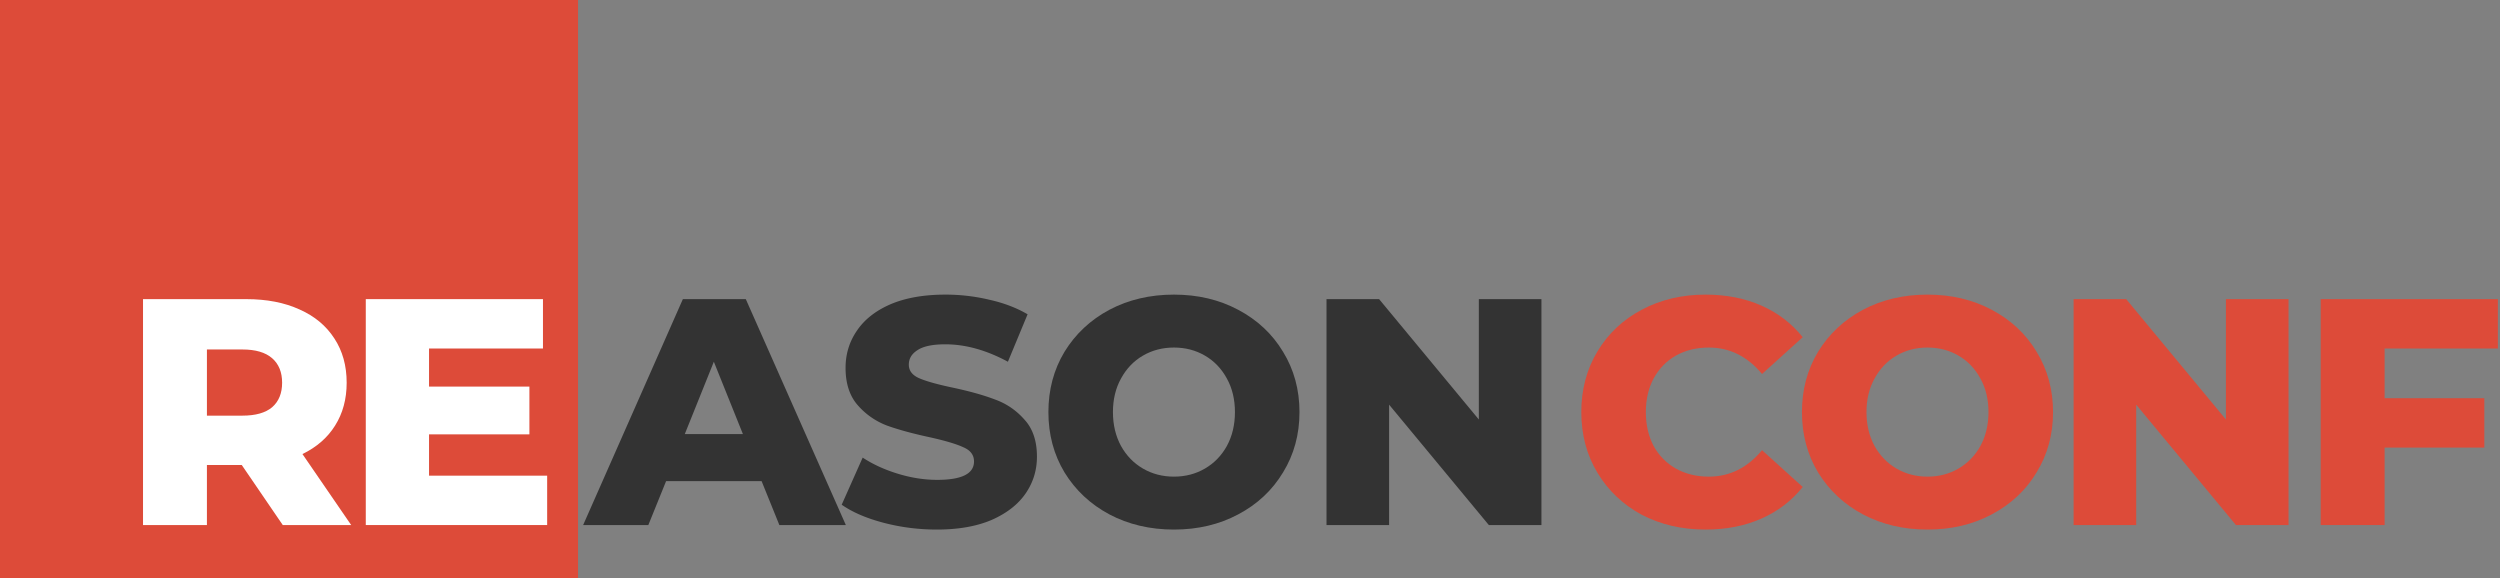 <svg width="519" height="120" viewBox="0 0 519 120" xmlns="http://www.w3.org/2000/svg" xmlns:xlink="http://www.w3.org/1999/xlink"><rect x="0" y="0" width="519" height="120" fill="#808080" stroke="none"/><title>logo</title><desc>Created using Figma</desc><g transform="translate(2125 366)"><use xlink:href="#a" transform="translate(-2003.94 -304.838)" fill="#333"/><use xlink:href="#b" transform="translate(-2003.94 -304.838)" fill="#333"/><use xlink:href="#c" transform="translate(-2003.94 -304.838)" fill="#333"/><use xlink:href="#d" transform="translate(-2003.94 -304.838)" fill="#333"/><g transform="translate(-1796.72 -304.838)" fill="#DD4B39"><use xlink:href="#e"/><use xlink:href="#f"/><use xlink:href="#g"/><use xlink:href="#h"/></g><use xlink:href="#i" transform="translate(-2125 -366)" fill="#DD4B39"/><use xlink:href="#j" transform="translate(-2095.31 -303.9)" fill="#FFF"/><use xlink:href="#k" transform="translate(-2095.31 -303.9)" fill="#FFF"/></g><defs><path id="a" d="M37.051 38.726H17.219l-3.685 9.112H0L20.703.938h13.065l20.77 46.9H40.736l-3.685-9.112zm-3.886-9.782l-6.03-15.008-6.03 15.008h12.06z"/><path id="b" d="M73.44 48.776c-3.796 0-7.48-.469-11.054-1.407-3.573-.938-6.477-2.189-8.71-3.752l4.355-9.782c2.1 1.385 4.534 2.501 7.303 3.35 2.77.849 5.494 1.273 8.174 1.273 5.092 0 7.638-1.273 7.638-3.819 0-1.34-.737-2.323-2.211-2.948-1.43-.67-3.752-1.362-6.968-2.077-3.529-.76-6.477-1.563-8.844-2.412a15.18 15.18 0 0 1-6.097-4.221c-1.697-1.92-2.546-4.511-2.546-7.772 0-2.859.782-5.427 2.345-7.705 1.563-2.323 3.886-4.154 6.968-5.494C66.92.67 70.739 0 75.25 0c3.082 0 6.12.357 9.112 1.072 2.993.67 5.628 1.675 7.906 3.015l-4.087 9.849c-4.467-2.412-8.8-3.618-12.998-3.618-2.635 0-4.556.402-5.762 1.206-1.206.76-1.81 1.764-1.81 3.015 0 1.25.716 2.189 2.145 2.814 1.43.625 3.73 1.273 6.9 1.943 3.574.76 6.522 1.586 8.845 2.479 2.367.849 4.4 2.233 6.097 4.154 1.742 1.876 2.613 4.444 2.613 7.705 0 2.814-.782 5.36-2.345 7.638-1.563 2.278-3.908 4.11-7.035 5.494-3.127 1.34-6.923 2.01-11.39 2.01z"/><path id="c" d="M122.65 48.776c-4.958 0-9.425-1.05-13.4-3.149-3.931-2.1-7.035-5.003-9.313-8.71-2.234-3.707-3.35-7.884-3.35-12.529s1.116-8.822 3.35-12.529c2.278-3.707 5.382-6.61 9.313-8.71 3.975-2.1 8.442-3.149 13.4-3.149s9.402 1.05 13.333 3.149c3.975 2.1 7.079 5.003 9.313 8.71 2.278 3.707 3.417 7.884 3.417 12.529s-1.139 8.822-3.417 12.529c-2.234 3.707-5.338 6.61-9.313 8.71-3.931 2.1-8.375 3.149-13.333 3.149zm0-10.988c2.367 0 4.511-.558 6.432-1.675 1.92-1.117 3.439-2.68 4.556-4.69 1.116-2.055 1.675-4.4 1.675-7.035s-.559-4.958-1.675-6.968c-1.117-2.055-2.636-3.64-4.556-4.757-1.921-1.117-4.065-1.675-6.432-1.675-2.368 0-4.512.558-6.432 1.675-1.921 1.117-3.44 2.702-4.556 4.757-1.117 2.01-1.675 4.333-1.675 6.968s.558 4.98 1.675 7.035c1.116 2.01 2.635 3.573 4.556 4.69 1.92 1.117 4.064 1.675 6.432 1.675z"/><path id="d" d="M198.943.938v46.9h-10.921l-20.703-24.991v24.991h-12.998V.938h10.921l20.703 24.991V.938h12.998z"/><path id="e" d="M25.795 48.776c-4.913 0-9.335-1.027-13.266-3.082-3.886-2.1-6.946-5.003-9.179-8.71C1.117 33.277 0 29.078 0 24.388s1.117-8.889 3.35-12.596c2.233-3.707 5.293-6.588 9.179-8.643C16.459 1.049 20.882 0 25.795 0c4.288 0 8.152.76 11.591 2.278 3.44 1.519 6.298 3.707 8.576 6.566l-8.442 7.638c-3.037-3.663-6.722-5.494-11.055-5.494-2.546 0-4.824.558-6.834 1.675-1.965 1.117-3.506 2.702-4.623 4.757-1.072 2.01-1.608 4.333-1.608 6.968s.536 4.98 1.608 7.035c1.117 2.01 2.658 3.573 4.623 4.69 2.01 1.117 4.288 1.675 6.834 1.675 4.333 0 8.018-1.831 11.055-5.494l8.442 7.638c-2.278 2.859-5.137 5.047-8.576 6.566-3.44 1.519-7.303 2.278-11.591 2.278z"/><path id="f" d="M71.866 48.776c-4.958 0-9.424-1.05-13.4-3.149-3.93-2.1-7.035-5.003-9.313-8.71-2.233-3.707-3.35-7.884-3.35-12.529s1.117-8.822 3.35-12.529c2.278-3.707 5.383-6.61 9.313-8.71C62.442 1.049 66.908 0 71.866 0S81.27 1.05 85.2 3.149c3.976 2.1 7.08 5.003 9.313 8.71 2.278 3.707 3.417 7.884 3.417 12.529s-1.139 8.822-3.417 12.529c-2.233 3.707-5.337 6.61-9.313 8.71-3.93 2.1-8.375 3.149-13.333 3.149zm0-10.988c2.368 0 4.512-.558 6.432-1.675 1.921-1.117 3.44-2.68 4.556-4.69 1.117-2.055 1.675-4.4 1.675-7.035s-.558-4.958-1.675-6.968c-1.116-2.055-2.635-3.64-4.556-4.757-1.92-1.117-4.064-1.675-6.432-1.675-2.367 0-4.51.558-6.432 1.675-1.92 1.117-3.439 2.702-4.556 4.757-1.116 2.01-1.675 4.333-1.675 6.968s.559 4.98 1.675 7.035c1.117 2.01 2.636 3.573 4.556 4.69 1.921 1.117 4.065 1.675 6.432 1.675z"/><path id="g" d="M146.82.938v46.9h-10.921l-20.703-24.991v24.991h-12.998V.938h10.921l20.703 24.991V.938h12.998z"/><path id="h" d="M166.763 11.189v10.318h20.703v10.251h-20.703v16.08h-13.266V.938h36.783v10.251h-23.517z"/><path id="i" d="M120 0H0v120h120V0z"/><path id="j" d="M20.502 34.438h-7.236V46.9H0V0h21.44c4.243 0 7.928.715 11.055 2.144 3.127 1.385 5.539 3.395 7.236 6.03 1.697 2.59 2.546 5.65 2.546 9.179 0 3.395-.804 6.365-2.412 8.911-1.563 2.501-3.819 4.467-6.767 5.896L43.215 46.9H29.011l-8.509-12.462zm8.375-17.085c0-2.189-.692-3.886-2.077-5.092-1.385-1.206-3.44-1.809-6.164-1.809h-7.37v13.735h7.37c2.725 0 4.78-.58 6.164-1.742 1.385-1.206 2.077-2.903 2.077-5.092z"/><path id="k" d="M83.9 36.649V46.9H46.246V0h36.783v10.251H59.378v7.906h20.837v9.916H59.378v8.576H83.9z"/></defs></svg>